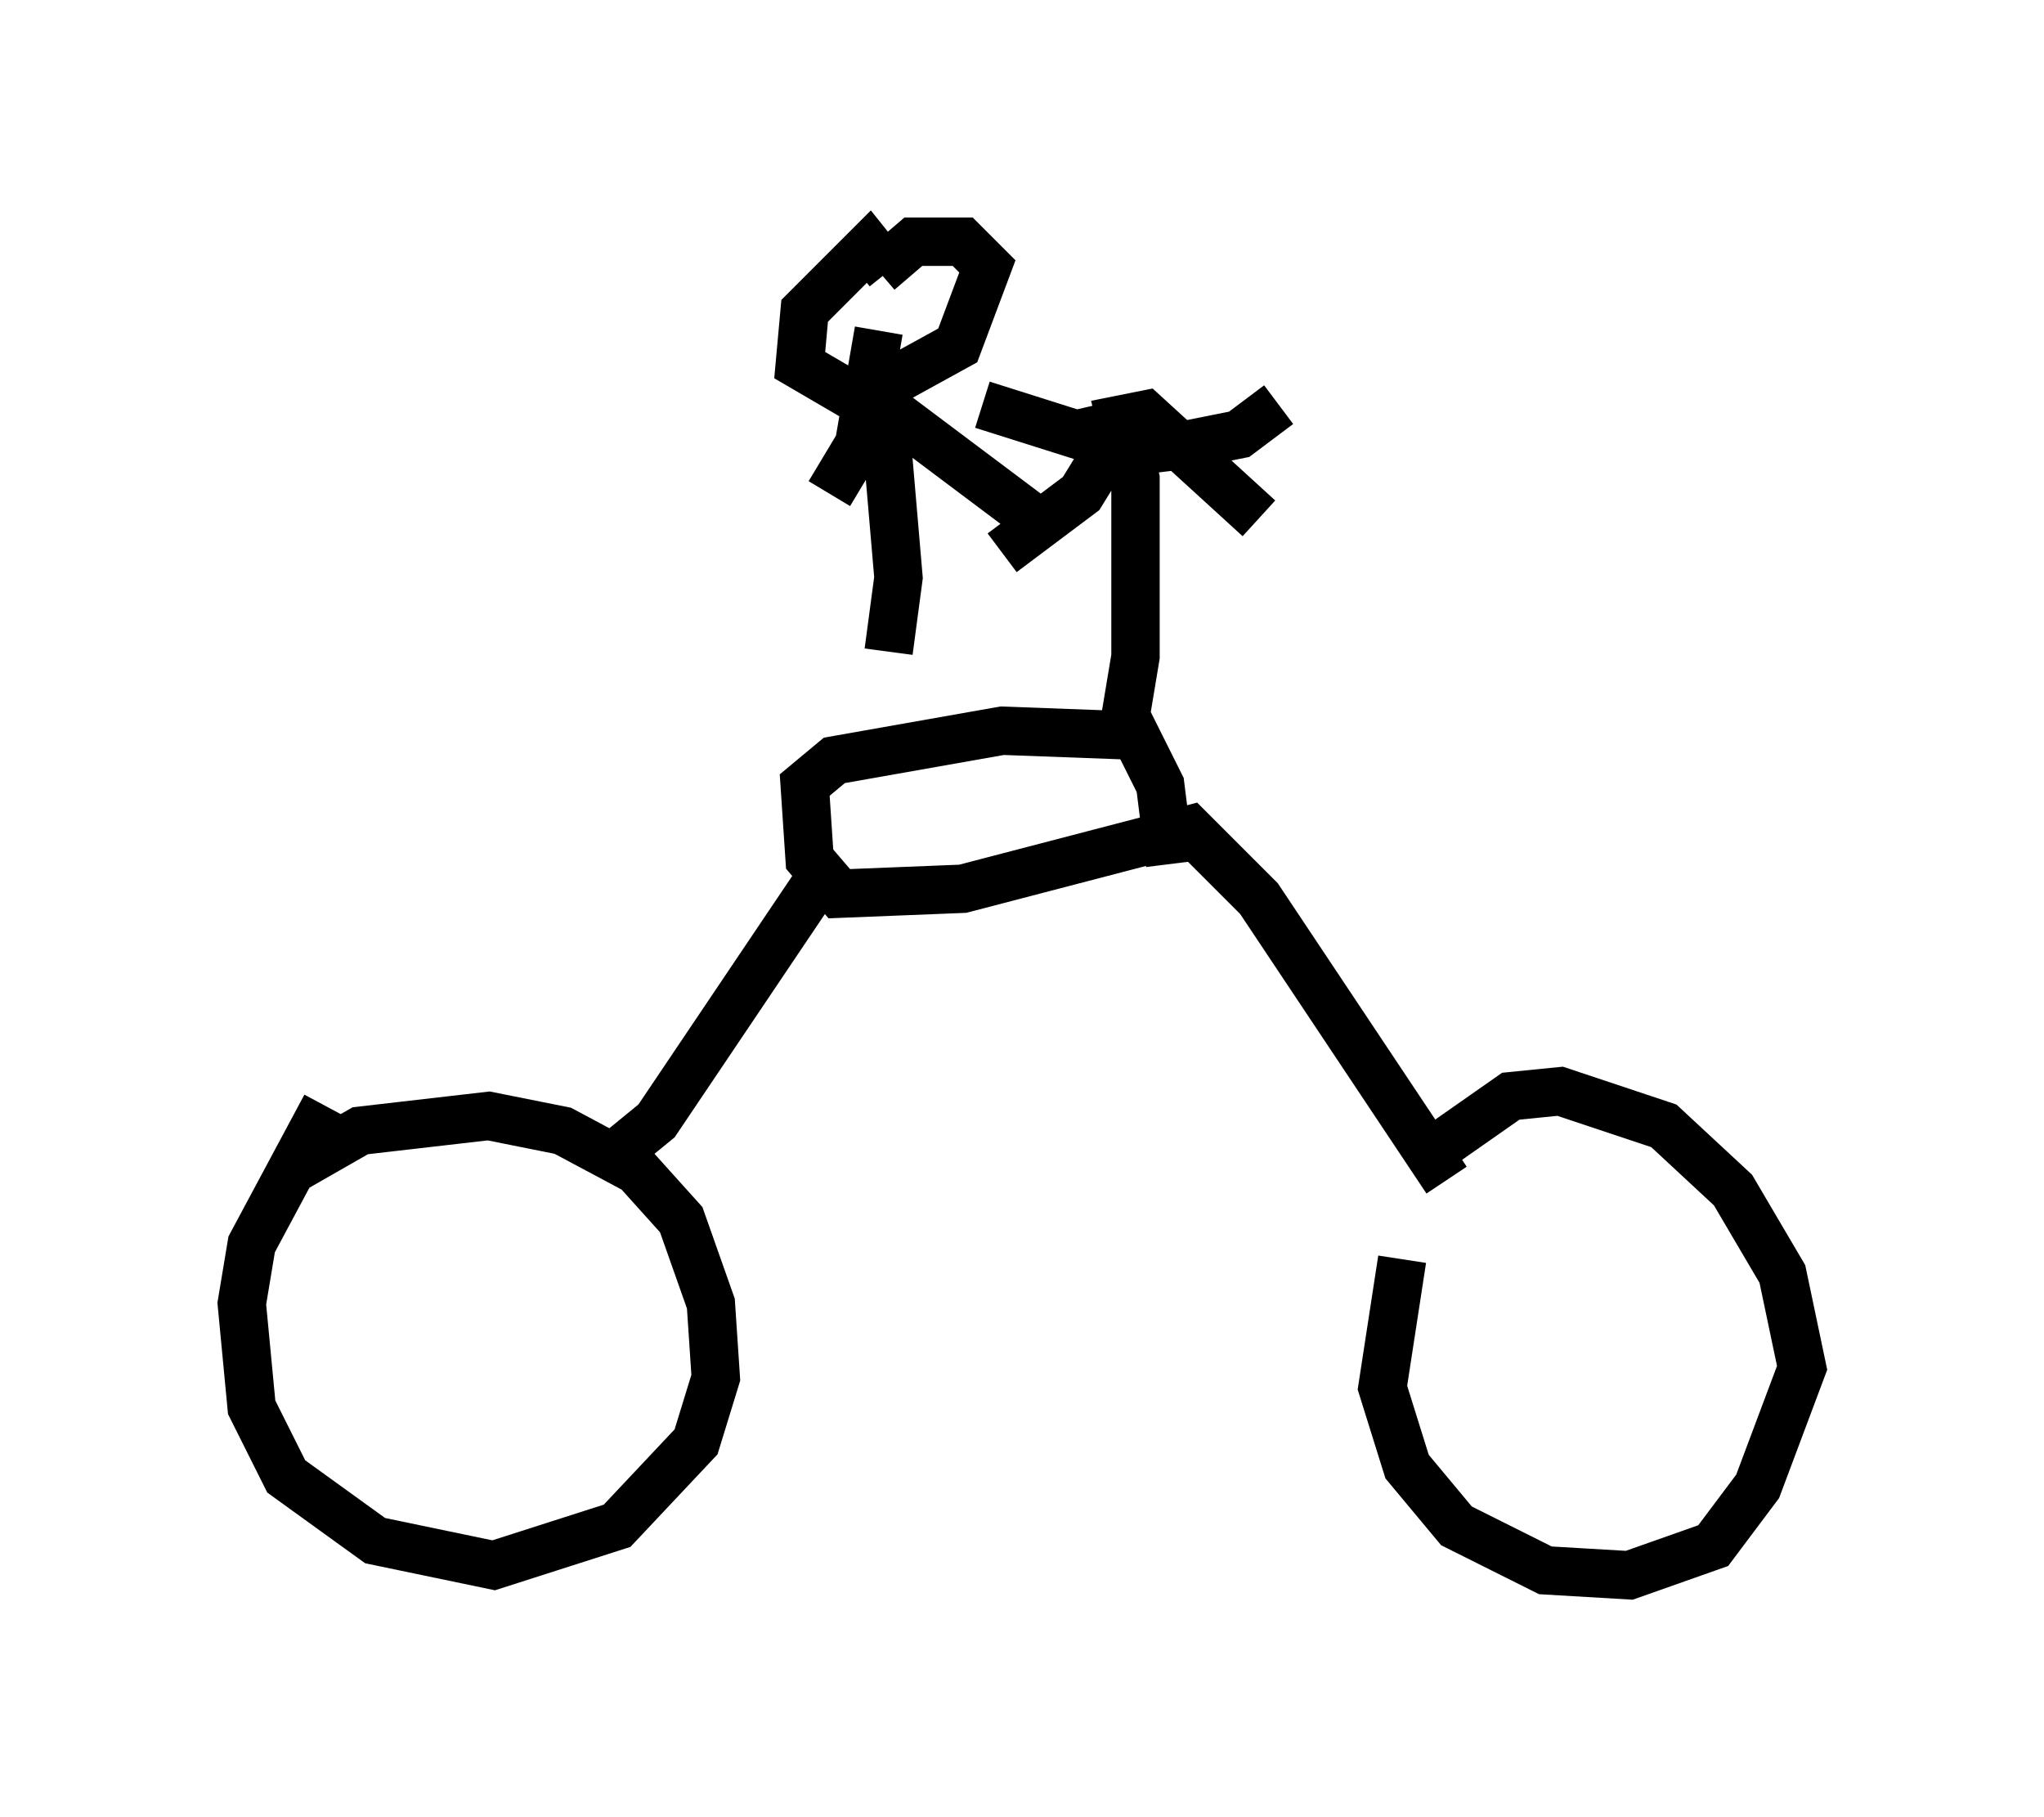 <?xml version="1.0" encoding="utf-8" ?>
<svg baseProfile="full" height="37.563" version="1.1" width="42.259" xmlns="http://www.w3.org/2000/svg" xmlns:ev="http://www.w3.org/2001/xml-events" xmlns:xlink="http://www.w3.org/1999/xlink"><defs /><rect fill="white" height="37.563" width="42.259" x="0" y="0" /><path d="M30.929, 22.559 m-1.94, 3.471 l-0.408, 2.654 0.51, 1.633 l1.021, 1.225 1.838, 0.919 l1.735, 0.102 1.735, -0.613 l0.919, -1.225 0.919, -2.45 l-0.408, -1.94 -1.021, -1.735 l-1.429, -1.327 -2.144, -0.715 l-1.021, 0.102 -2.042, 1.429 m-22.459, -1.225 l-1.531, 2.858 -0.204, 1.225 l0.204, 2.144 0.715, 1.429 l1.838, 1.327 2.45, 0.51 l2.552, -0.817 1.633, -1.735 l0.408, -1.327 -0.102, -1.531 l-0.613, -1.735 -0.919, -1.021 l-1.531, -0.817 -1.531, -0.306 l-2.654, 0.306 -1.429, 0.817 m6.431, -0.102 l1.123, -0.919 3.573, -5.308 m12.761, 6.533 l-3.879, -5.819 -1.429, -1.429 l-4.696, 1.225 -2.552, 0.102 l-0.613, -0.715 -0.102, -1.531 l0.613, -0.51 3.471, -0.613 l2.756, 0.102 0.51, 1.021 l0.204, 1.633 m-1.021, -2.45 l0.306, -1.838 0.0, -3.675 l-0.306, -1.225 0.51, -0.102 l2.348, 2.144 m-2.45, -2.042 l-1.327, 0.306 -1.94, -0.613 m2.96, 0.408 l0.51, 0.51 0.817, -0.102 l1.021, -0.204 0.817, -0.613 m-3.267, 0.51 l-0.817, 1.327 -1.633, 1.225 m-2.348, -5.819 l-0.408, -0.51 -1.327, 1.327 l-0.102, 1.123 1.225, 0.715 l2.042, -1.123 0.613, -1.633 l-0.51, -0.51 -1.021, 0.0 l-0.715, 0.613 m0.0, 1.225 l-0.408, 2.348 -0.613, 1.021 m1.225, -1.735 l2.858, 2.144 m-2.96, -2.246 l0.306, 3.573 -0.204, 1.531 " fill="none" stroke="black" stroke-width="1" /></svg>
